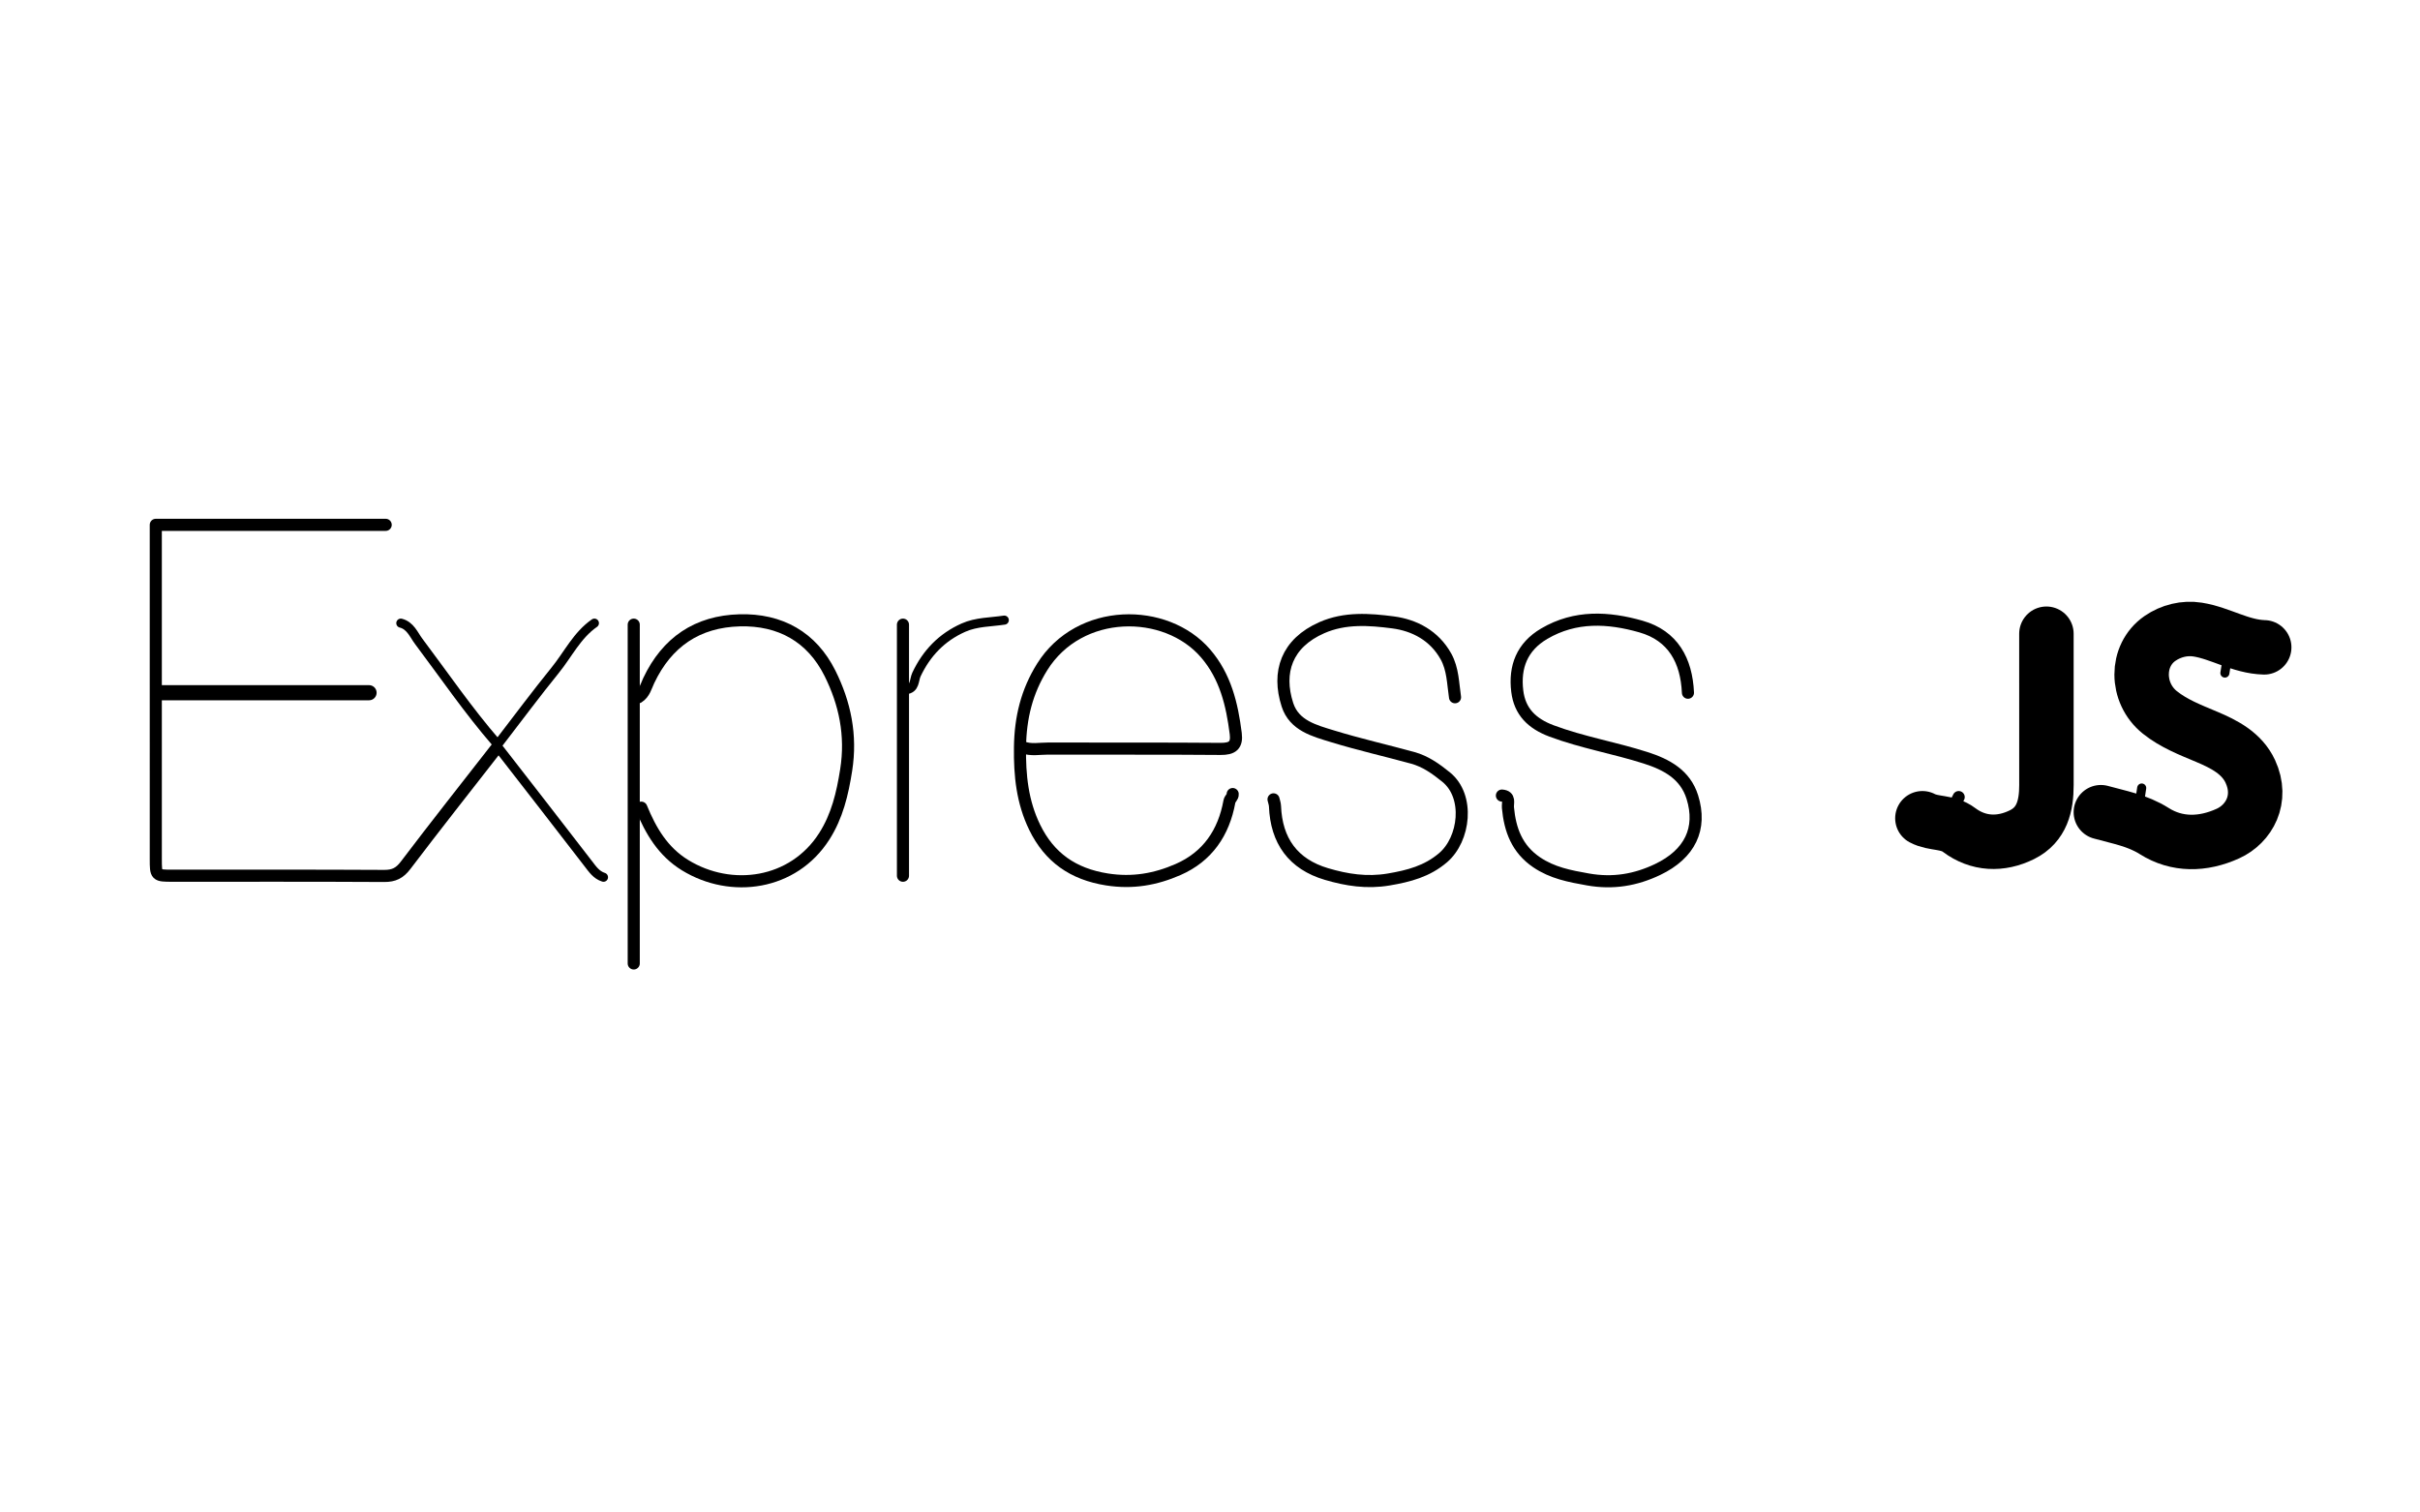 <svg version="1.1" id="Layer_1" xmlns="http://www.w3.org/2000/svg" xmlns:xlink="http://www.w3.org/1999/xlink" x="0px" y="0px"
	 width="100%" viewBox="0 0 800 500" enable-background="new 0 0 800 500" xml:space="preserve">
<path fill="none" opacity="1" stroke="#000000" stroke-linecap="round" stroke-linejoin="round" stroke-width="4"
	d="
M558,229 
	C557.519,218.365 553.101,210.151 542.465,207.124 
	C531.697,204.058 520.78,203.437 510.491,209.485 
	C503.135,213.81 500.594,220.461 501.575,228.491 
	C502.396,235.21 506.373,239.198 512.943,241.652 
	C523.095,245.444 533.744,247.236 543.996,250.512 
	C550.912,252.721 557.114,256.027 559.452,263.515 
	C562.693,273.899 558.682,282.333 547.973,287.444 
	C540.729,290.902 533.232,292.194 524.959,290.732 
	C518.874,289.656 513.171,288.58 507.966,285.049 
	C501.497,280.66 499.16,274.326 498.495,267 
	C498.352,265.42 499.373,263.23 496.5,263 
"/>
<path fill="none" opacity="1" stroke="#000000" stroke-linecap="round" stroke-linejoin="round" stroke-width="4"
	d="
M481,230.5 
	C480.314,225.93 480.324,221.197 477.994,217.003 
	C474.174,210.127 467.604,206.672 460.468,205.745 
	C452.725,204.74 444.625,204.133 436.994,207.486 
	C425.289,212.63 422.136,222.224 425.593,232.97 
	C427.818,239.888 434.546,241.574 440.527,243.411 
	C449.254,246.091 458.183,248.109 466.993,250.525 
	C471.21,251.682 474.651,254.122 478.076,256.907 
	C485.911,263.276 484.203,277.44 477.039,283.546 
	C471.77,288.036 465.768,289.619 459.042,290.75 
	C451.816,291.965 445.174,290.907 438.517,288.943 
	C427.46,285.679 421.927,277.964 421.482,266.501 
	C421.453,265.745 421.167,265 421,264.25 
"/>
<path fill="none" opacity="1" stroke="#000000" stroke-linecap="round" stroke-linejoin="round" stroke-width="4"
	d="
M212,267 
	C215.113,274.646 219.169,281.528 226.489,286.018 
	C241.745,295.376 262.258,292.495 272.478,276.486 
	C276.742,269.809 278.492,262.411 279.73,254.536 
	C281.538,243.046 279.318,232.494 274.365,222.568 
	C268.372,210.559 257.922,204.706 244.502,205.069 
	C230.507,205.447 220.48,212.267 214.463,224.983 
	C213.542,226.929 213.043,229.224 211,230.5 
"/>
<path fill="none" opacity="1" stroke="#000000" stroke-linecap="round" stroke-linejoin="round" stroke-width="4"
	d="
M338,247 
	C340.778,248.114 343.673,247.451 346.5,247.462 
	C365.5,247.535 384.501,247.409 403.499,247.575 
	C407.39,247.609 409.004,246.393 408.51,242.499 
	C407.285,232.862 405.117,223.637 398.519,215.984 
	C385.399,200.768 356.829,200.743 344.504,220.502 
	C339.447,228.608 337.321,237.23 337.188,246.996 
	C337.059,256.371 337.978,265.143 342.039,273.481 
	C346.89,283.44 354.694,288.955 365.964,290.73 
	C374.427,292.064 382.027,290.696 389.472,287.436 
	C399.196,283.177 404.543,275.27 406.412,264.984 
	C406.6,263.949 407.587,263.502 407.5,262.5 
"/>
<path fill="none" opacity="1" stroke="#000000" stroke-linecap="round" stroke-linejoin="round" stroke-width="4"
	d="
M127.5,173.5 
	C102.332,173.5 77.164,173.5 51.5,173.5 
	C51.5,181.993 51.5,189.997 51.5,198 
	C51.5,226.667 51.495,255.333 51.504,284 
	C51.506,289.471 51.529,289.494 57,289.496 
	C80.333,289.505 103.667,289.439 127,289.571 
	C130.186,289.589 132.116,288.651 134.079,286.06 
	C143.906,273.095 154,260.333 164,247.5 
"/>
<path fill="none" opacity="1" stroke="#000000" stroke-linecap="round" stroke-linejoin="round" stroke-width="18"
	d="
M748.5,214 
	C740.676,213.799 733.986,209.306 726.48,208.124 
	C722.184,207.448 717.691,208.532 714.039,211.056 
	C705.913,216.671 706.01,229.113 713.996,235.505 
	C718.632,239.216 724.069,241.297 729.47,243.572 
	C735.283,246.021 741.119,249 743.914,255.04 
	C748.133,264.161 743.483,272.38 736.523,275.551 
	C728.173,279.355 719.594,279.438 712.163,274.742 
	C706.512,271.171 700.513,270.182 694.5,268.5 
"/>
<path fill="none" opacity="1" stroke="#000000" stroke-linecap="round" stroke-linejoin="round" stroke-width="18"
	d="
M676.5,209.5 
	C676.5,226.167 676.483,242.833 676.508,259.5 
	C676.518,266.322 675.059,272.631 668.457,275.913 
	C661.39,279.425 653.941,279.117 647.609,274.355 
	C643.791,271.483 639.278,272.5 635.5,270.5 
"/>
<path fill="none" opacity="1" stroke="#000000" stroke-linecap="round" stroke-linejoin="round" stroke-width="5"
	d="
M53,229 
	C76,229 99,229 122,229 
"/>
<path fill="none" opacity="1" stroke="#000000" stroke-linecap="round" stroke-linejoin="round" stroke-width="4"
	d="
M298.5,206.5 
	C298.5,234.167 298.5,261.833 298.5,289.5 
"/>
<path fill="none" opacity="1" stroke="#000000" stroke-linecap="round" stroke-linejoin="round" stroke-width="4"
	d="
M209.5,206.5 
	C209.5,243.833 209.5,281.167 209.5,318.5 
"/>
<path fill="none" opacity="1" stroke="#000000" stroke-linecap="round" stroke-linejoin="round" stroke-width="3"
	d="
M165,247.5 
	C174.833,260.167 184.694,272.813 194.47,285.523 
	C195.891,287.37 197.158,289.25 199.5,290 
"/>
<path fill="none" opacity="1" stroke="#000000" stroke-linecap="round" stroke-linejoin="round" stroke-width="3"
	d="
M196.5,206 
	C190.759,209.986 187.792,216.305 183.55,221.54 
	C177.192,229.385 171.167,237.5 165,245.5 
"/>
<path fill="none" opacity="1" stroke="#000000" stroke-linecap="round" stroke-linejoin="round" stroke-width="3"
	d="
M132.5,206 
	C135.686,206.814 136.767,209.83 138.434,212.049 
	C146.867,223.269 154.79,234.874 164,245.5 
"/>
<path fill="none" opacity="1" stroke="#000000" stroke-linecap="round" stroke-linejoin="round" stroke-width="3"
	d="
M332,205 
	C327.472,205.684 322.813,205.562 318.493,207.484 
	C311.32,210.677 306.291,215.929 302.963,222.983 
	C302.102,224.808 302.586,227.677 299.5,228 
"/>
<path fill="none" opacity="1" stroke="#000000" stroke-linecap="round" stroke-linejoin="round" stroke-width="3"
	d="
M708,260.5 
	C707.5,263.833 707,267.167 706.5,270.5 
"/>
<path fill="none" opacity="1" stroke="#000000" stroke-linecap="round" stroke-linejoin="round" stroke-width="3"
	d="
M737,213 
	C736.5,216.167 736,219.333 735.5,222.5 
"/>
<path fill="none" opacity="1" stroke="#000000" stroke-linecap="round" stroke-linejoin="round" stroke-width="4"
	d="
M647.5,263.5 
	C645.933,266.121 646.208,269.176 645.5,272 
"/>
</svg>